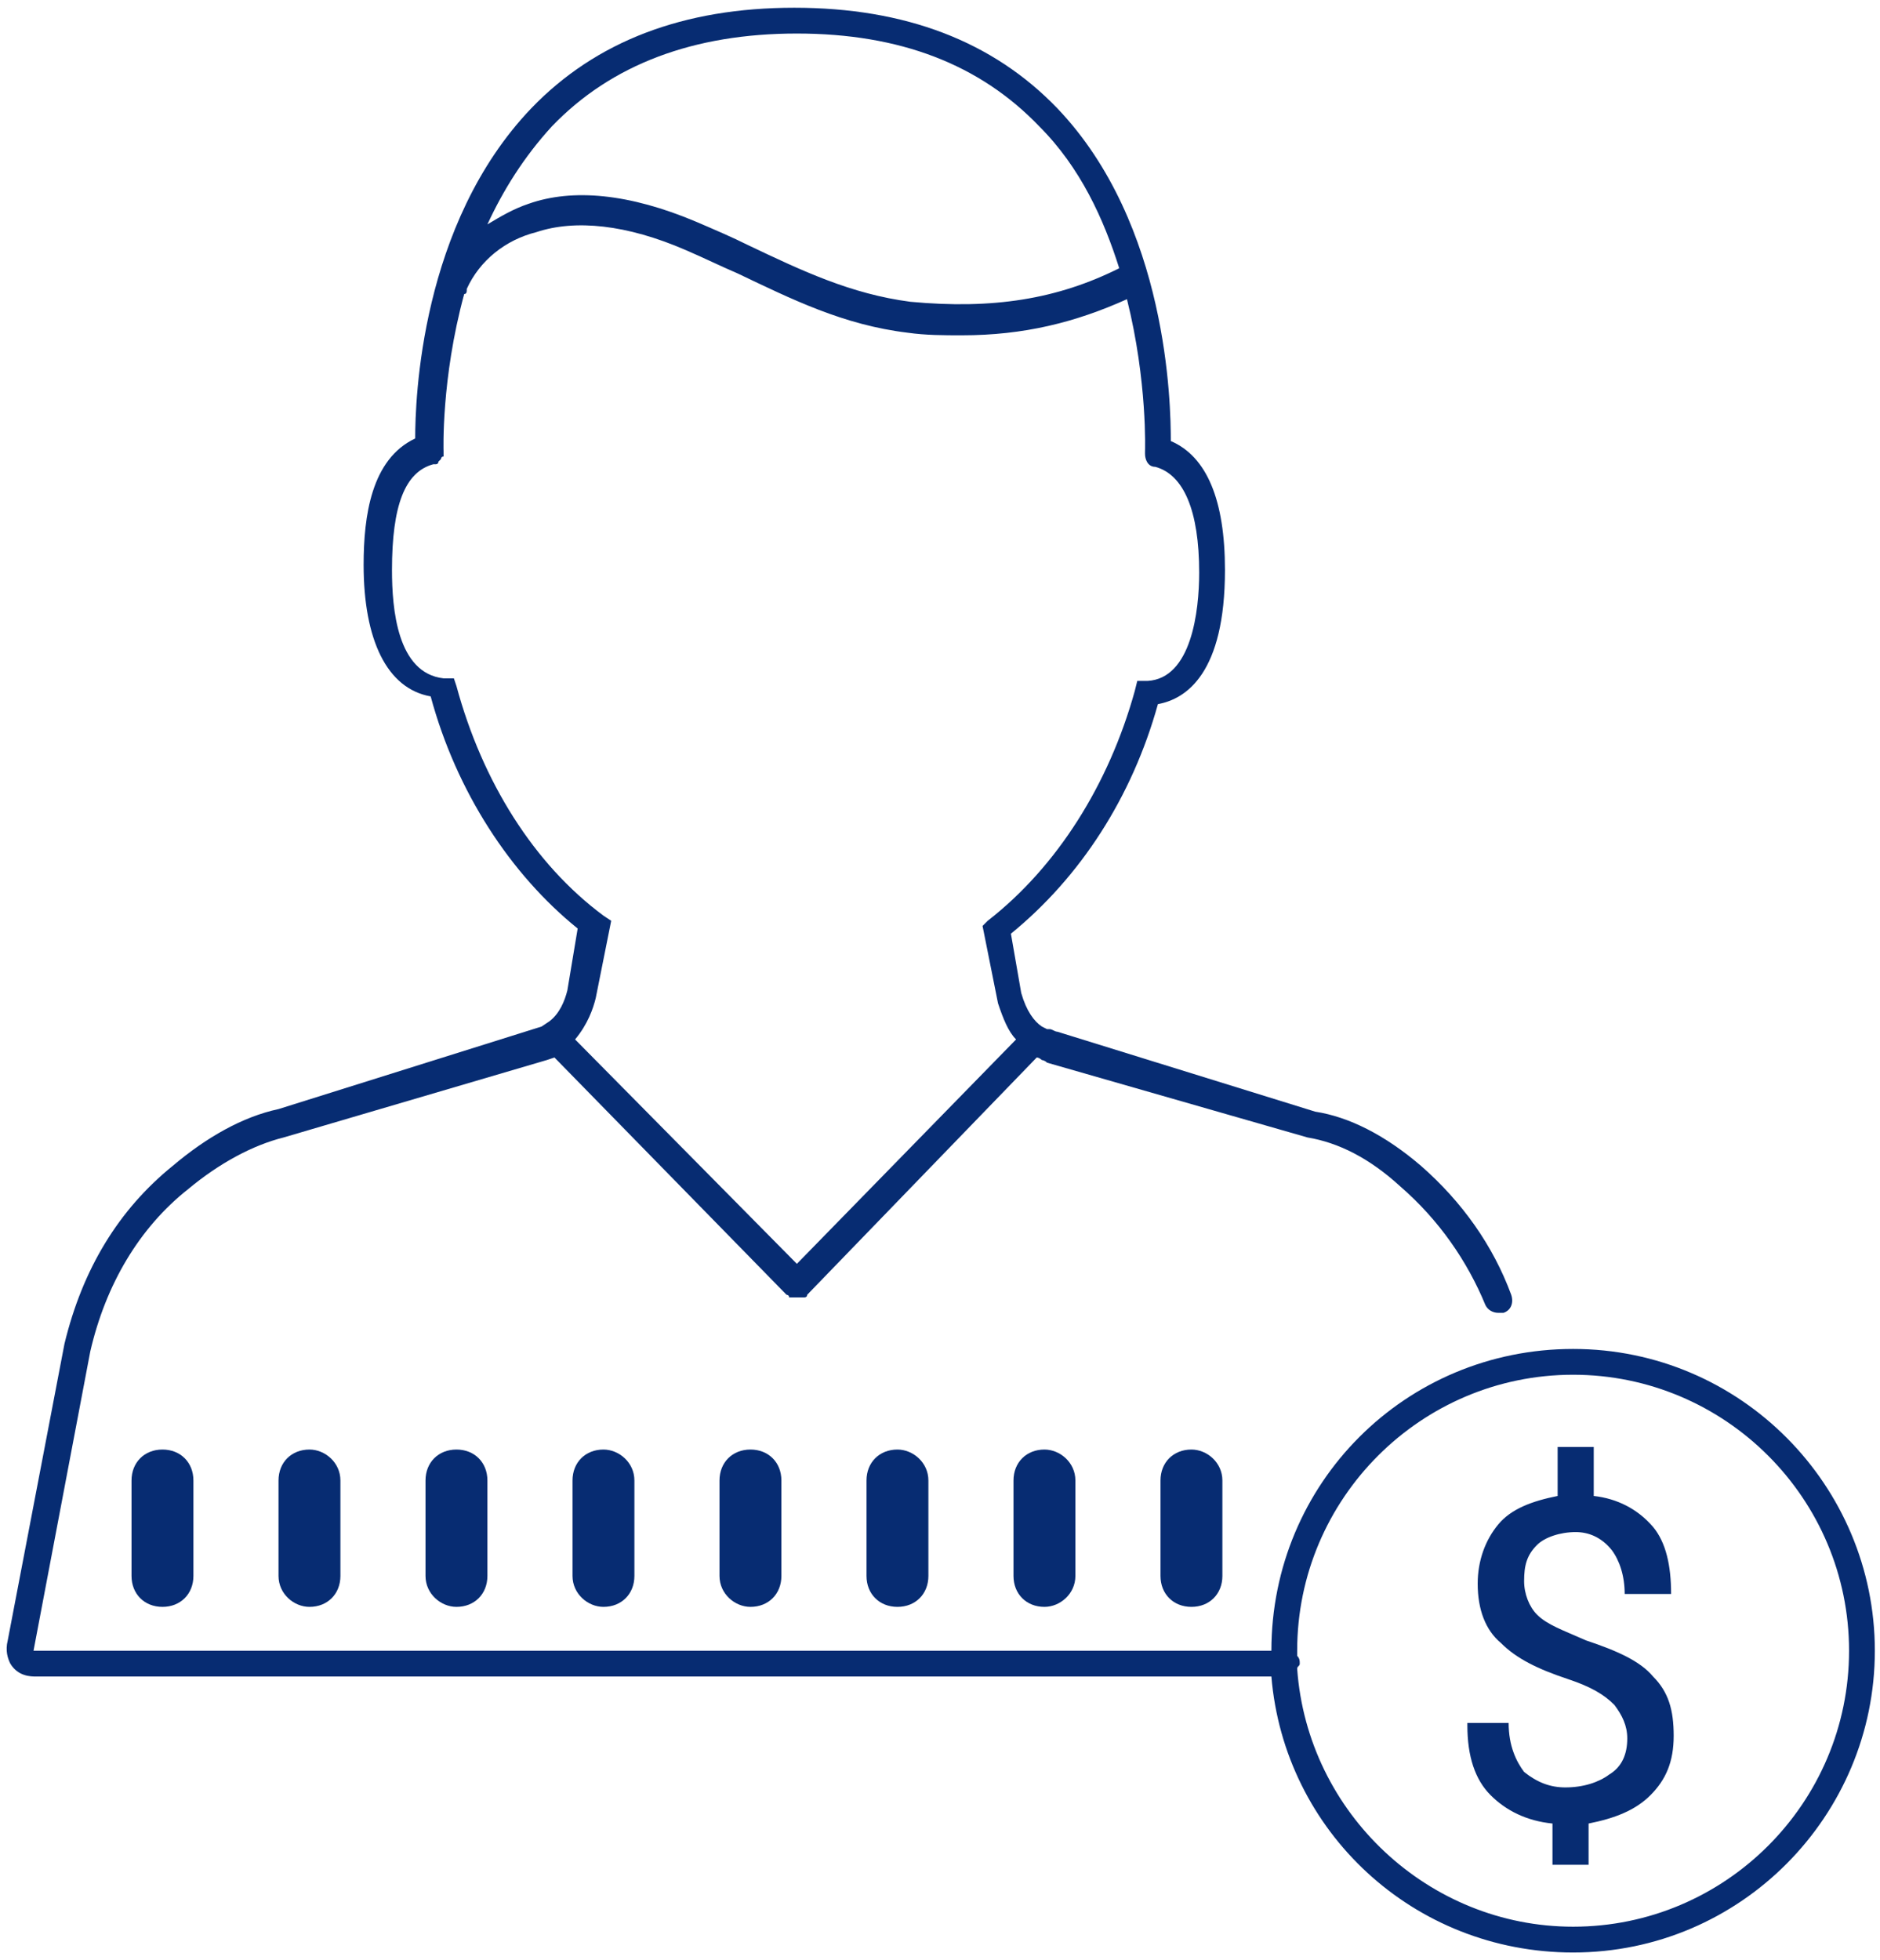 <?xml version="1.0" encoding="utf-8"?>
<!-- Generator: Adobe Illustrator 23.0.6, SVG Export Plug-In . SVG Version: 6.00 Build 0)  -->
<svg version="1.1" id="Layer_1" xmlns="http://www.w3.org/2000/svg" xmlns:xlink="http://www.w3.org/1999/xlink" x="0px" y="0px"
	 viewBox="0 0 72.9 76" style="enable-background:new 0 0 72.9 76;" xml:space="preserve">
<style type="text/css">
	.st0{fill:#072C72;}
</style>
<g>
	<path class="st0" d="M61,52.3c-6.5,0-11.7,5.2-11.7,11.7H1.4c0,0-0.1,0-0.1,0l0,0l2.2-11.6c0.6-2.6,1.9-4.8,3.8-6.3
		c1.2-1,2.5-1.7,3.7-2l10.2-3l0.3-0.1l9,9.2c0,0,0,0,0,0c0,0,0,0,0,0c0,0,0.1,0,0.1,0.1c0,0,0,0,0.1,0c0.1,0,0.1,0,0.2,0
		c0.1,0,0.1,0,0.2,0c0,0,0,0,0.1,0c0,0,0.1,0,0.1-0.1c0,0,0,0,0,0c0,0,0,0,0,0l8.9-9.2c0.1,0,0.2,0.1,0.2,0.1c0,0,0.1,0,0.2,0.1
		l10.1,2.9c1.2,0.2,2.4,0.8,3.6,1.9c1.5,1.3,2.6,2.9,3.3,4.6c0.1,0.2,0.3,0.3,0.5,0.3c0.1,0,0.1,0,0.2,0c0.3-0.1,0.4-0.4,0.3-0.7
		c-0.7-1.9-1.9-3.6-3.5-5c-1.4-1.2-2.8-1.9-4.1-2.1L41,40c-0.1,0-0.2-0.1-0.3-0.1c0,0-0.1,0-0.1,0l-0.2-0.1
		c-0.3-0.2-0.6-0.6-0.8-1.3l-0.4-2.3c2.7-2.2,4.7-5.3,5.7-8.9c1.1-0.2,2.6-1.2,2.6-5.2c0-2.7-0.7-4.4-2.1-5c0-1.4-0.1-8.4-4.4-12.9
		c-2.5-2.6-5.9-3.9-10.2-3.9s-7.7,1.3-10.2,3.9c-4.3,4.5-4.5,11.3-4.5,12.8c-1.7,0.8-2,3-2,4.9c0,2.9,0.9,4.8,2.6,5.1
		c1,3.7,3.1,6.9,5.7,9l-0.4,2.4c-0.1,0.4-0.3,0.9-0.7,1.2l-0.3,0.2L10.8,43c-1.4,0.3-2.8,1.1-4.1,2.2c-2.1,1.7-3.5,4-4.2,6.9
		L0.3,63.6c-0.1,0.4,0,0.7,0.1,0.9C0.7,65,1.2,65,1.4,65h47.9c0.5,6,5.5,10.7,11.7,10.7c6.5,0,11.7-5.3,11.7-11.7S67.5,52.3,61,52.3
		z M21.4,4.9c2.3-2.4,5.5-3.6,9.5-3.6c4,0,7.1,1.2,9.4,3.6c1.6,1.6,2.5,3.6,3.1,5.5c-2.4,1.2-4.9,1.6-8.1,1.3
		c-2.3-0.3-4.2-1.2-6.3-2.2c-0.6-0.3-1.3-0.6-2-0.9c-2.6-1.1-4.8-1.3-6.5-0.7c-0.6,0.2-1.1,0.5-1.6,0.8C19.5,7.4,20.3,6.1,21.4,4.9z
		 M23.1,38.7l0.6-3l-0.3-0.2c-2.7-2-4.7-5.2-5.7-8.9l-0.1-0.3l-0.4,0c-1.8-0.2-2-2.7-2-4.2c0-2.5,0.5-3.8,1.6-4.1c0,0,0,0,0,0
		c0,0,0.1,0,0.1,0c0,0,0.1,0,0.1-0.1c0,0,0,0,0.1-0.1c0,0,0-0.1,0.1-0.1c0,0,0-0.1,0-0.1c0,0,0-0.1,0-0.1c0,0,0,0,0,0
		c0,0-0.1-2.8,0.8-6.1c0.1,0,0.1-0.1,0.1-0.2c0.5-1.1,1.5-1.9,2.7-2.2c1.5-0.5,3.5-0.3,5.8,0.7c0.7,0.3,1.3,0.6,2,0.9
		c2.1,1,4.1,2,6.6,2.3c0.7,0.1,1.4,0.1,2.1,0.1c2.4,0,4.4-0.5,6.4-1.4c0.8,3.2,0.7,5.9,0.7,5.9c0,0,0,0,0,0.1c0,0.2,0.1,0.5,0.4,0.5
		c1.1,0.3,1.7,1.7,1.7,4.1c0,1.5-0.3,4.1-2,4.2l-0.4,0l-0.1,0.4c-1,3.6-3,6.8-5.7,8.9l-0.2,0.2l0.6,3c0.2,0.6,0.4,1.1,0.7,1.4
		L30.9,49l-8.6-8.7C22.8,39.7,23,39.1,23.1,38.7z M61,74.7c-5.6,0-10.3-4.4-10.7-10c0-0.1,0.1-0.1,0.1-0.2c0-0.1,0-0.2-0.1-0.3
		c0-0.1,0-0.2,0-0.2c0-5.9,4.8-10.7,10.7-10.7S71.7,58.1,71.7,64S66.9,74.7,61,74.7z"/>
	<path class="st0" d="M63.1,67.4c0-0.5-0.2-0.9-0.5-1.3c-0.4-0.4-0.9-0.7-1.8-1c-1.2-0.4-2-0.8-2.6-1.4c-0.6-0.5-0.9-1.3-0.9-2.3
		c0-0.9,0.3-1.7,0.8-2.3c0.5-0.6,1.3-0.9,2.3-1.1v-1.9h1.4V58c0.9,0.1,1.7,0.5,2.3,1.2c0.5,0.6,0.7,1.5,0.7,2.6H63
		c0-0.7-0.2-1.3-0.5-1.7c-0.4-0.5-0.9-0.7-1.4-0.7c-0.6,0-1.2,0.2-1.5,0.5c-0.4,0.4-0.5,0.8-0.5,1.4c0,0.5,0.2,1,0.5,1.3
		c0.4,0.4,1,0.6,1.9,1c1.2,0.4,2.1,0.8,2.6,1.4c0.6,0.6,0.8,1.3,0.8,2.3c0,1-0.3,1.7-0.9,2.3c-0.6,0.6-1.4,0.9-2.4,1.1v1.6h-1.4
		v-1.6c-1-0.1-1.8-0.5-2.4-1.1c-0.6-0.6-0.9-1.5-0.9-2.7v-0.1h1.6c0,0.9,0.3,1.5,0.6,1.9c0.5,0.4,1,0.6,1.6,0.6
		c0.7,0,1.3-0.2,1.7-0.5C62.9,68.5,63.1,68,63.1,67.4z"/>
	<path class="st0" d="M6.3,62.3L6.3,62.3c-0.7,0-1.2-0.5-1.2-1.2v-3.7c0-0.7,0.5-1.2,1.2-1.2l0,0c0.7,0,1.2,0.5,1.2,1.2v3.7
		C7.5,61.8,7,62.3,6.3,62.3z"/>
	<path class="st0" d="M12,62.3L12,62.3c-0.6,0-1.2-0.5-1.2-1.2v-3.7c0-0.7,0.5-1.2,1.2-1.2l0,0c0.6,0,1.2,0.5,1.2,1.2v3.7
		C13.2,61.8,12.7,62.3,12,62.3z"/>
	<path class="st0" d="M17.7,62.3L17.7,62.3c-0.6,0-1.2-0.5-1.2-1.2v-3.7c0-0.7,0.5-1.2,1.2-1.2l0,0c0.7,0,1.2,0.5,1.2,1.2v3.7
		C18.9,61.8,18.4,62.3,17.7,62.3z"/>
	<path class="st0" d="M23.4,62.3L23.4,62.3c-0.6,0-1.2-0.5-1.2-1.2v-3.7c0-0.7,0.5-1.2,1.2-1.2l0,0c0.6,0,1.2,0.5,1.2,1.2v3.7
		C24.6,61.8,24.1,62.3,23.4,62.3z"/>
	<path class="st0" d="M29.1,62.3L29.1,62.3c-0.6,0-1.2-0.5-1.2-1.2v-3.7c0-0.7,0.5-1.2,1.2-1.2l0,0c0.7,0,1.2,0.5,1.2,1.2v3.7
		C30.3,61.8,29.8,62.3,29.1,62.3z"/>
	<path class="st0" d="M34.8,62.3L34.8,62.3c-0.7,0-1.2-0.5-1.2-1.2v-3.7c0-0.7,0.5-1.2,1.2-1.2l0,0c0.6,0,1.2,0.5,1.2,1.2v3.7
		C36,61.8,35.5,62.3,34.8,62.3z"/>
	<path class="st0" d="M40.5,62.3L40.5,62.3c-0.7,0-1.2-0.5-1.2-1.2v-3.7c0-0.7,0.5-1.2,1.2-1.2l0,0c0.6,0,1.2,0.5,1.2,1.2v3.7
		C41.7,61.8,41.1,62.3,40.5,62.3z"/>
	<path class="st0" d="M46.2,62.3L46.2,62.3c-0.7,0-1.2-0.5-1.2-1.2v-3.7c0-0.7,0.5-1.2,1.2-1.2l0,0c0.6,0,1.2,0.5,1.2,1.2v3.7
		C47.4,61.8,46.9,62.3,46.2,62.3z"/>
</g>
</svg>

